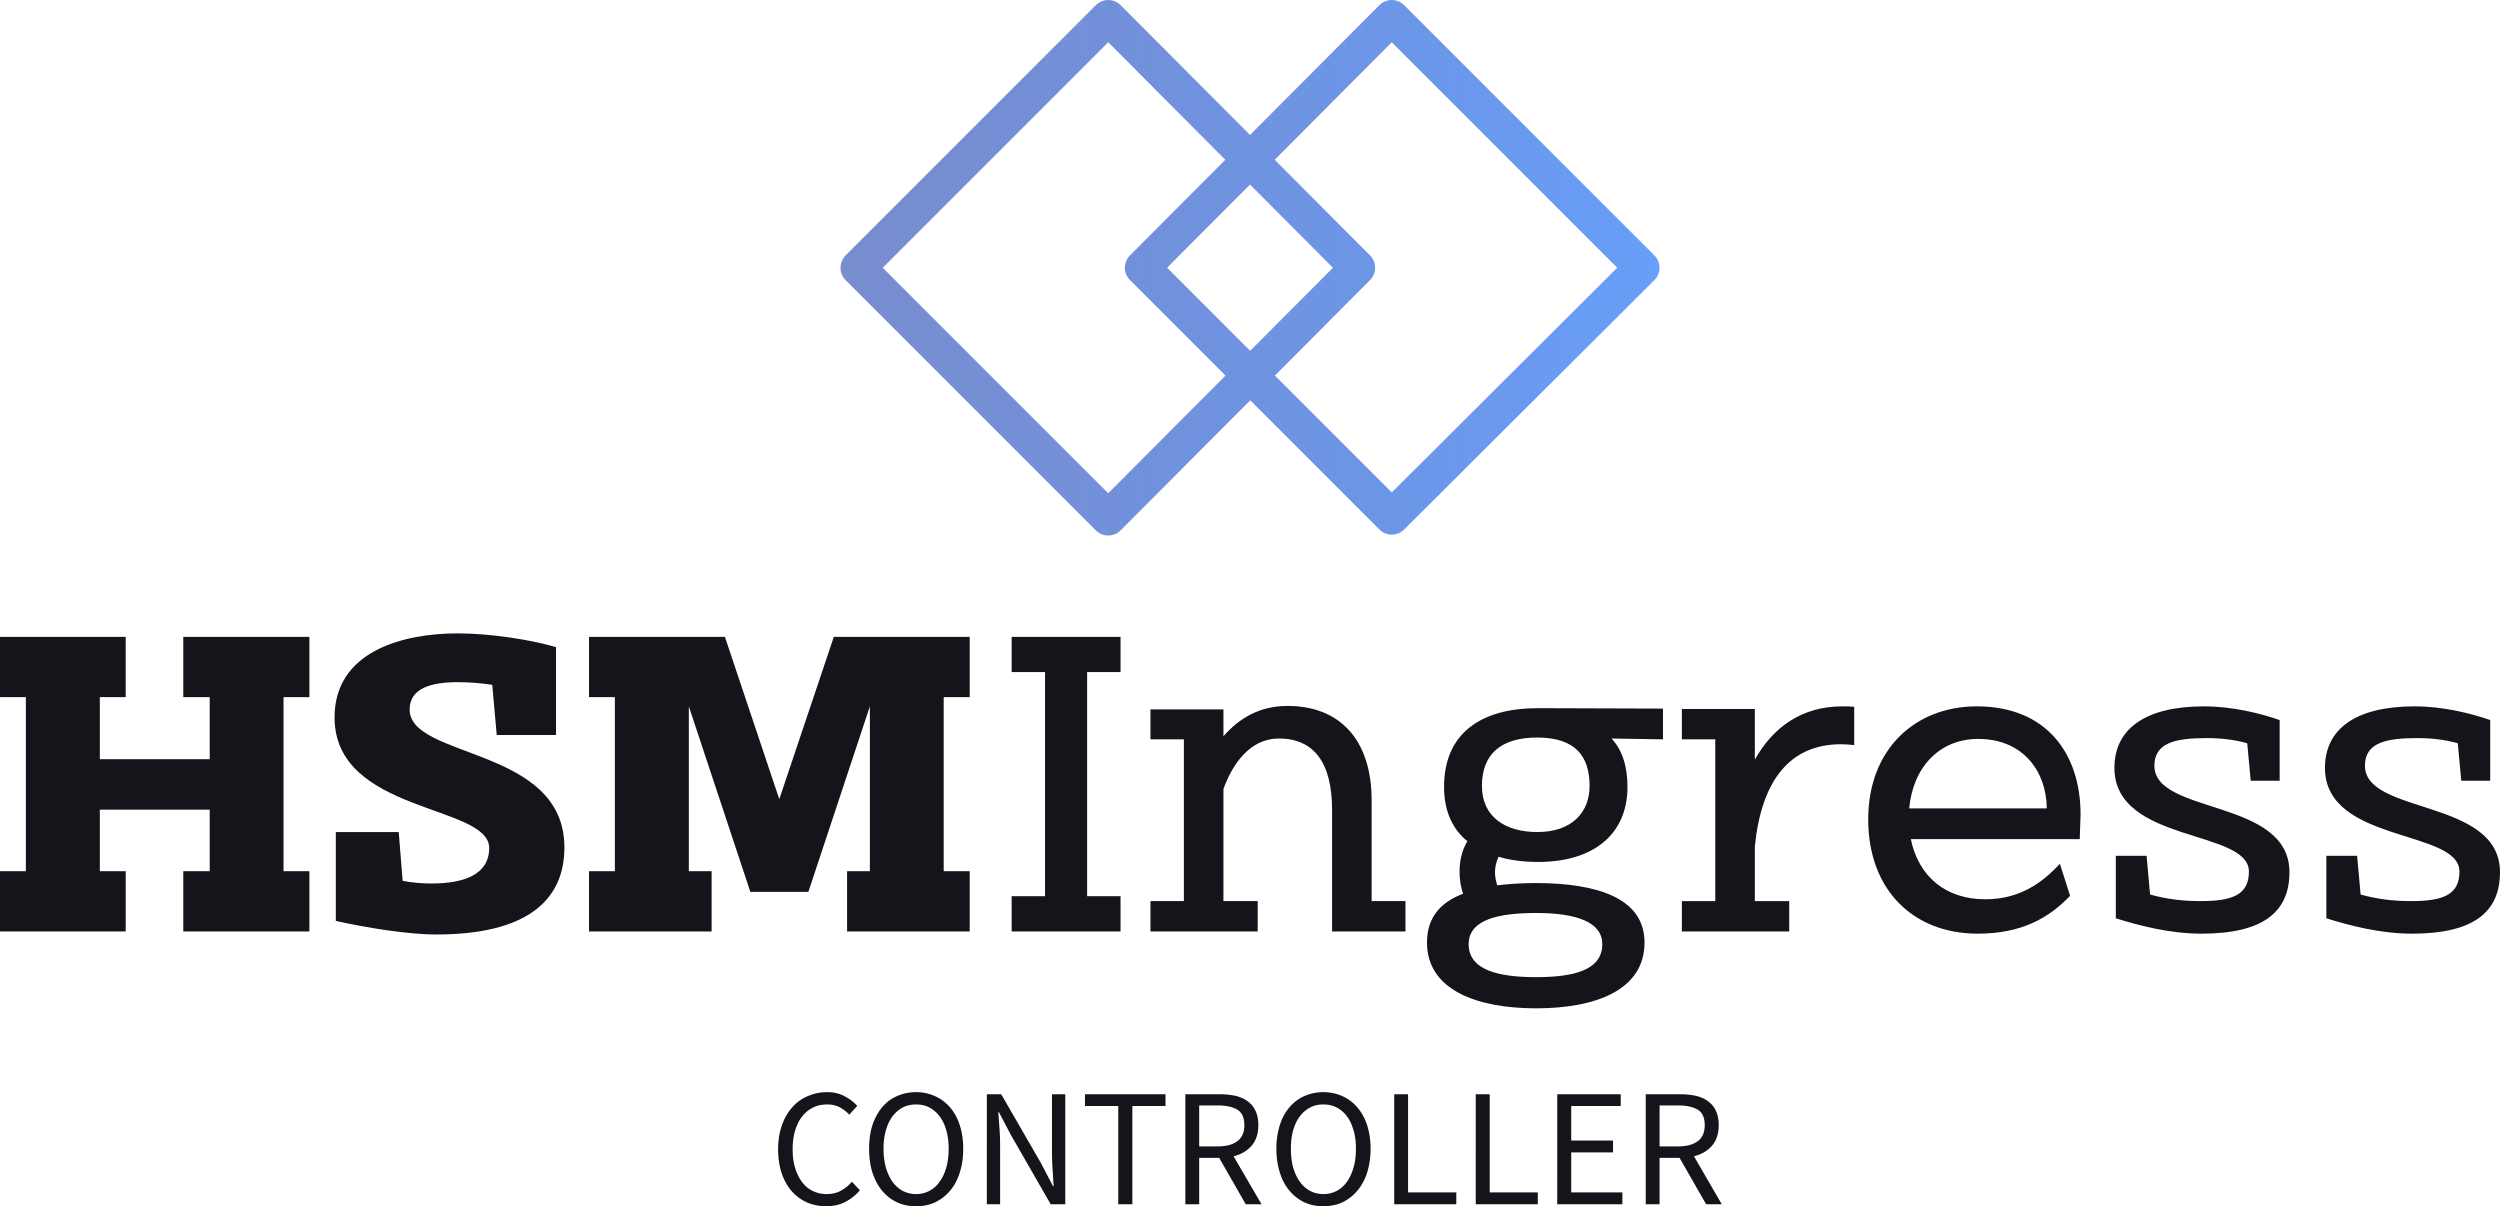 <?xml version="1.0" encoding="UTF-8" standalone="no"?>
<svg
   version="1.0"
   viewBox="0 0 178.82 86.28"
   color-interpolation-filters="sRGB"
   id="svg6"
   sodipodi:docname="logo-dark.svg"
   inkscape:version="1.3.2 (091e20ef0f, 2023-11-25)"
   width="186.595"
   height="90.031"
   inkscape:export-filename="../dev/stridtech/website2/public/images/marketplace/logo-90.png"
   inkscape:export-xdpi="141.33752"
   inkscape:export-ydpi="141.33752"
   xmlns:inkscape="http://www.inkscape.org/namespaces/inkscape"
   xmlns:sodipodi="http://sodipodi.sourceforge.net/DTD/sodipodi-0.dtd"
   xmlns:xlink="http://www.w3.org/1999/xlink"
   xmlns="http://www.w3.org/2000/svg"
   xmlns:svg="http://www.w3.org/2000/svg">
  <defs
     id="defs6">
    <linearGradient
       id="linearGradient6"
       inkscape:collect="always">
      <stop
         style="stop-color:#1e40af;stop-opacity:0.773;"
         offset="0"
         id="stop6" />
      <stop
         style="stop-color:#3b82f6;stop-opacity:1;"
         offset="1"
         id="stop7" />
    </linearGradient>
    <linearGradient
       inkscape:collect="always"
       xlink:href="#linearGradient6"
       id="linearGradient7"
       x1="8.282857e-05"
       y1="30.6"
       x2="93.6"
       y2="30.6"
       gradientUnits="userSpaceOnUse" />
    <linearGradient
       inkscape:collect="always"
       xlink:href="#linearGradient6"
       id="linearGradient8"
       gradientUnits="userSpaceOnUse"
       x1="8.282857e-05"
       y1="30.6"
       x2="93.6"
       y2="30.6" />
  </defs>
  <sodipodi:namedview
     id="namedview6"
     pagecolor="#ffffff"
     bordercolor="#000000"
     borderopacity="0.25"
     inkscape:showpageshadow="2"
     inkscape:pageopacity="0.0"
     inkscape:pagecheckerboard="0"
     inkscape:deskcolor="#d1d1d1"
     inkscape:zoom="3.0449454"
     inkscape:cx="93.761944"
     inkscape:cy="25.123603"
     inkscape:window-width="1591"
     inkscape:window-height="1047"
     inkscape:window-x="0"
     inkscape:window-y="0"
     inkscape:window-maximized="0"
     inkscape:current-layer="g6" />
  <rect
     width="207.609"
     height="206.86"
     fill="none"
     class="background"
     id="rect1"
     ry="0"
     x="-13.957"
     y="-60.385"
     style="display:inline" />
  <g
     fill="#ffffff"
     class="icon-text-wrapper icon-svg-group iconsvg"
     id="g6"
     transform="matrix(1,0,0,1,-80.59,-81.86)">
    <g
       transform="translate(140,81.86)"
       class="iconsvg-imagesvg"
       id="g3">
      <path
         class="image-rect"
         fill="none"
         d="M 0,0 H 60 V 38.304 H 0 Z"
         id="path1"
         style="fill:none;fill-opacity:1" />
      <svg
         width="60"
         height="38.304"
         class="image-svg-svg primary"
         style="display:inline;overflow:visible"
         version="1.1"
         id="svg3">
        <svg
           viewBox="0 0 93.6 61.2"
           version="1.1"
           id="svg2"
           style="display:inline;stroke:url(#linearGradient7)"
           width="100%"
           height="100%">
          <path
             d="M 59.1,30.6 30.6,2 2,30.6 30.6,59.2 Z m 32.5,0 L 63,2 44.955,20.108 34.5,30.6 63,59.1 Z"
             fill="none"
             stroke="#333"
             stroke-width="4"
             stroke-linejoin="round"
             stroke-miterlimit="10"
             id="path2"
             style="stroke:url(#linearGradient8);stroke-opacity:0.771"
             sodipodi:nodetypes="ccccccccccc" />
        </svg>
      </svg>
    </g>
    <g
       id="g5"
       style="display:inline">
      <g
         data-gra="path-name"
         class="tp-name iconsvg-namesvg"
         id="g4">
        <path
           d="m 80.59,148.484 h 8.99 v -4.31 h -1.85 v -4.4 h 7.86 v 4.4 H 93.7 v 4.31 h 9.02 v -4.31 h -1.85 v -12.45 h 1.85 v -4.31 H 93.7 v 4.31 h 1.89 v 4.44 h -7.86 v -4.44 h 1.85 v -4.31 h -8.99 v 4.31 h 1.85 v 12.45 h -1.85 z m 32.73,-21.32 c -3.87,0 -8.8,1.26 -8.8,6.01 0,6.88 11.06,6.22 11.06,9.34 0,1.88 -1.76,2.54 -4.12,2.54 -0.72,0 -1.41,-0.06 -2.07,-0.19 l -0.28,-3.49 h -4.5 v 6.36 c 2.26,0.5 5.22,0.97 7.17,0.97 6.38,0 9.18,-2.36 9.18,-6.23 0,-7.23 -11.07,-6.31 -11.07,-9.87 0,-1.51 1.54,-1.95 3.43,-1.95 0.85,0 1.67,0.07 2.48,0.19 l 0.32,3.59 h 4.24 v -6.29 c -1.76,-0.51 -4.62,-0.98 -7.04,-0.98 z m 9.4,17.01 v 4.31 h 8.77 v -4.31 h -1.63 v -11.79 l 4.4,13.27 h 4.15 l 4.4,-13.27 v 11.79 h -1.63 v 4.31 h 8.77 v -4.31 h -1.86 v -12.45 h 1.86 v -4.31 h -9.72 l -3.9,11.61 -3.89,-11.61 h -9.72 v 4.31 h 1.85 v 12.45 z"
           id="path3"
           style="display:inline;fill:#15141a;fill-opacity:1;stroke:none;stroke-opacity:0.773" />
        <path
           d="m 152.95,129.934 h 2.39 v 16.03 h -2.39 v 2.52 h 7.79 v -2.52 h -2.39 v -16.03 h 2.39 v -2.52 h -7.79 z m 9.93,2.67 v 2.14 h 2.39 v 11.57 h -2.39 v 2.17 h 7.67 v -2.17 h -2.45 v -8.02 c 0.66,-1.82 1.92,-3.61 3.96,-3.61 2.49,0 3.81,1.7 3.81,5.09 v 8.71 h 5.25 v -2.17 h -2.42 v -7.2 c 0,-4.4 -2.33,-6.76 -6.01,-6.76 -2.04,0 -3.49,0.91 -4.59,2.17 v -1.92 z m 19.78,16.67 c 0,3.42 3.61,4.71 7.8,4.71 4.24,0 7.76,-1.29 7.76,-4.71 0,-3.18 -3.39,-4.25 -7.8,-4.25 -0.97,0 -1.88,0.06 -2.73,0.16 -0.22,-0.63 -0.25,-1.32 0.09,-2.04 0.85,0.25 1.8,0.37 2.83,0.37 3.93,0 6.39,-1.95 6.39,-5.37 0,-1.48 -0.38,-2.65 -1.14,-3.46 l 3.68,0.06 v -2.2 l -8.96,-0.03 c -4.05,0 -6.7,1.79 -6.7,5.63 0,1.76 0.63,3.05 1.67,3.89 -0.63,1.01 -0.72,2.52 -0.31,3.75 -1.61,0.62 -2.58,1.69 -2.58,3.49 z m 7.89,-7.9 c -2.26,0 -3.96,-1.06 -3.96,-3.3 0,-2.26 1.35,-3.46 3.96,-3.46 2.74,0 3.74,1.36 3.74,3.46 0,1.86 -1.23,3.3 -3.74,3.3 z m -0.09,10.38 c -2.68,0 -4.82,-0.5 -4.82,-2.36 0,-1.76 2.14,-2.23 4.82,-2.23 2.98,0 4.74,0.69 4.74,2.23 0,1.86 -2.04,2.36 -4.74,2.36 z m 18.11,-3.27 v -2.17 h -2.46 v -3.9 c 0.47,-4.75 2.52,-7.32 6.17,-7.32 0.34,0 0.59,0.03 0.94,0.06 v -2.74 c -0.28,-0.03 -0.57,-0.03 -0.85,-0.03 -2.92,0 -4.97,1.51 -6.26,3.81 v -3.62 h -5.22 v 2.17 h 2.39 v 11.57 h -2.39 v 2.17 z m 5.65,-8.02 c 0,5.1 3.27,8.18 7.83,8.18 3.12,0 5.07,-1.1 6.61,-2.71 l -0.73,-2.29 c -1.25,1.35 -2.86,2.54 -5.34,2.54 -2.86,0 -4.78,-1.66 -5.32,-4.3 h 12.08 c 0,-0.35 0.06,-1.45 0.06,-1.76 0,-4.37 -2.45,-7.74 -7.42,-7.74 -4.4,0 -7.77,3.05 -7.77,8.08 z m 2.93,-0.78 c 0.28,-2.99 2.2,-4.97 4.94,-4.97 3.3,0 4.9,2.45 4.9,4.97 z m 21.1,-7.3 c -4.25,0 -6.42,1.64 -6.42,4.4 0,5.41 9.62,4.37 9.62,7.42 0,1.67 -1.19,2.11 -3.46,2.11 -1.25,0 -2.39,-0.13 -3.61,-0.47 l -0.25,-2.77 h -2.2 v 4.47 c 1.6,0.5 3.83,1.1 6.13,1.1 4.49,0 6.29,-1.61 6.29,-4.4 0,-5.29 -9.66,-4.09 -9.66,-7.61 0,-1.64 1.48,-1.98 3.74,-1.98 1.04,0 2.02,0.12 2.9,0.37 l 0.25,2.68 h 2.07 v -4.34 c -1.35,-0.47 -3.36,-0.98 -5.4,-0.98 z m 15.06,0 c -4.25,0 -6.42,1.64 -6.42,4.4 0,5.41 9.62,4.37 9.62,7.42 0,1.67 -1.19,2.11 -3.46,2.11 -1.25,0 -2.39,-0.13 -3.61,-0.47 l -0.25,-2.77 h -2.2 v 4.47 c 1.6,0.5 3.83,1.1 6.13,1.1 4.49,0 6.29,-1.61 6.29,-4.4 0,-5.29 -9.66,-4.09 -9.66,-7.61 0,-1.64 1.48,-1.98 3.74,-1.98 1.04,0 2.02,0.12 2.9,0.37 l 0.25,2.68 h 2.07 v -4.34 c -1.35,-0.47 -3.36,-0.98 -5.4,-0.98 z"
           data-gra="path-name-1"
           id="path4"
           style="fill:#15141a;fill-opacity:1;stroke:none;stroke-opacity:0.773" />
      </g>
      <path
         d="m 136.246,164.06 c 0,0.64 0.09,1.22 0.26,1.73 0.17,0.5 0.41,0.93 0.72,1.28 0.31,0.35 0.67,0.61 1.09,0.8 0.42,0.18 0.88,0.27 1.38,0.27 0.5,0 0.95,-0.1 1.34,-0.3 0.39,-0.2 0.75,-0.48 1.06,-0.84 l -0.57,-0.61 c -0.25,0.28 -0.52,0.5 -0.81,0.65 -0.28,0.15 -0.61,0.23 -1,0.23 -0.37,0 -0.71,-0.08 -1.01,-0.23 -0.3,-0.15 -0.56,-0.37 -0.76,-0.65 -0.21,-0.28 -0.37,-0.62 -0.49,-1.01 -0.12,-0.4 -0.17,-0.84 -0.17,-1.34 0,-0.49 0.06,-0.93 0.18,-1.32 0.12,-0.39 0.28,-0.73 0.5,-1 0.22,-0.28 0.48,-0.49 0.78,-0.64 0.3,-0.15 0.64,-0.22 1.02,-0.22 0.34,0 0.63,0.07 0.88,0.2 0.25,0.13 0.48,0.31 0.69,0.53 l 0.57,-0.63 c -0.24,-0.26 -0.53,-0.49 -0.89,-0.68 -0.36,-0.2 -0.78,-0.3 -1.26,-0.3 -0.51,0 -0.97,0.1 -1.4,0.29 -0.43,0.18 -0.8,0.45 -1.11,0.81 -0.31,0.35 -0.56,0.78 -0.73,1.28 -0.18,0.5 -0.27,1.07 -0.27,1.7 z m 9.87,4.08 c 0.49,0 0.95,-0.09 1.36,-0.28 0.41,-0.2 0.77,-0.47 1.07,-0.83 0.3,-0.35 0.53,-0.78 0.69,-1.29 0.17,-0.51 0.25,-1.08 0.25,-1.71 0,-0.63 -0.08,-1.19 -0.25,-1.69 -0.16,-0.5 -0.39,-0.92 -0.69,-1.27 -0.3,-0.35 -0.66,-0.62 -1.07,-0.8 a 3.22,3.22 0 0 0 -1.36,-0.29 c -0.5,0 -0.95,0.1 -1.36,0.28 a 2.9,2.9 0 0 0 -1.07,0.8 c -0.29,0.35 -0.52,0.77 -0.69,1.27 -0.16,0.5 -0.24,1.07 -0.24,1.7 0,0.63 0.08,1.2 0.24,1.71 0.17,0.51 0.4,0.94 0.69,1.29 0.3,0.36 0.65,0.63 1.07,0.83 0.41,0.19 0.86,0.28 1.36,0.28 z m 0,-0.87 c -0.35,0 -0.67,-0.08 -0.96,-0.23 -0.28,-0.15 -0.52,-0.37 -0.73,-0.65 -0.2,-0.29 -0.36,-0.63 -0.47,-1.02 -0.11,-0.4 -0.17,-0.85 -0.17,-1.34 0,-0.49 0.06,-0.93 0.17,-1.32 0.11,-0.39 0.27,-0.73 0.47,-1 0.21,-0.27 0.45,-0.48 0.73,-0.63 0.29,-0.15 0.61,-0.22 0.96,-0.22 0.35,0 0.67,0.07 0.95,0.22 0.29,0.15 0.53,0.36 0.73,0.63 0.21,0.27 0.37,0.61 0.48,1 0.11,0.39 0.17,0.83 0.17,1.32 0,0.49 -0.06,0.94 -0.17,1.34 -0.11,0.39 -0.27,0.73 -0.48,1.02 -0.2,0.28 -0.44,0.5 -0.73,0.65 -0.28,0.15 -0.6,0.23 -0.95,0.23 z m 5.06,-7.14 V 168 h 0.95 v -4.12 c 0,-0.41 -0.01,-0.83 -0.04,-1.24 l -0.09,-1.22 h 0.05 l 0.85,1.62 2.85,4.96 h 1.04 v -7.87 h -0.95 v 4.07 c 0,0.41 0.01,0.83 0.04,1.26 0.03,0.43 0.05,0.84 0.08,1.24 h -0.05 l -0.85,-1.63 -2.85,-4.94 z m 9.4,0.84 V 168 h 1.01 v -7.03 h 2.37 v -0.84 h -5.76 v 0.84 z m 5.79,2.89 v -2.93 h 1.32 c 0.62,0 1.09,0.11 1.42,0.31 0.33,0.21 0.49,0.58 0.49,1.1 0,0.51 -0.16,0.89 -0.49,1.14 -0.33,0.25 -0.8,0.38 -1.42,0.38 z m 3.33,4.14 h 1.13 l -2,-3.43 c 0.54,-0.14 0.97,-0.39 1.29,-0.76 0.32,-0.37 0.48,-0.86 0.48,-1.47 0,-0.41 -0.07,-0.76 -0.21,-1.04 -0.13,-0.28 -0.32,-0.5 -0.57,-0.68 -0.24,-0.18 -0.53,-0.3 -0.87,-0.38 -0.34,-0.07 -0.71,-0.11 -1.11,-0.11 h -2.46 V 168 h 0.99 v -3.32 h 1.43 z m 5.55,0.14 c 0.5,0 0.95,-0.09 1.37,-0.28 0.41,-0.2 0.76,-0.47 1.06,-0.83 0.3,-0.35 0.54,-0.78 0.7,-1.29 0.16,-0.51 0.25,-1.08 0.25,-1.71 0,-0.63 -0.09,-1.19 -0.25,-1.69 -0.16,-0.5 -0.4,-0.92 -0.7,-1.27 -0.3,-0.35 -0.65,-0.62 -1.06,-0.8 -0.42,-0.19 -0.87,-0.29 -1.37,-0.29 -0.49,0 -0.95,0.1 -1.36,0.28 -0.41,0.18 -0.76,0.45 -1.06,0.8 -0.3,0.35 -0.53,0.77 -0.69,1.27 -0.16,0.5 -0.25,1.07 -0.25,1.7 0,0.63 0.09,1.2 0.25,1.71 0.16,0.51 0.39,0.94 0.69,1.29 0.3,0.36 0.65,0.63 1.06,0.83 0.41,0.19 0.87,0.28 1.36,0.28 z m 0,-0.87 c -0.35,0 -0.67,-0.08 -0.95,-0.23 -0.28,-0.15 -0.53,-0.37 -0.73,-0.65 -0.21,-0.29 -0.36,-0.63 -0.48,-1.02 -0.11,-0.4 -0.16,-0.85 -0.16,-1.34 0,-0.49 0.05,-0.93 0.16,-1.32 0.12,-0.39 0.27,-0.73 0.48,-1 0.2,-0.27 0.45,-0.48 0.73,-0.63 0.28,-0.15 0.6,-0.22 0.95,-0.22 0.36,0 0.67,0.07 0.96,0.22 0.28,0.15 0.53,0.36 0.73,0.63 0.2,0.27 0.36,0.61 0.47,1 0.12,0.39 0.17,0.83 0.17,1.32 0,0.49 -0.05,0.94 -0.17,1.34 -0.11,0.39 -0.27,0.73 -0.47,1.02 -0.2,0.28 -0.45,0.5 -0.73,0.65 -0.29,0.15 -0.6,0.23 -0.96,0.23 z m 5.07,-7.14 V 168 h 4.44 v -0.85 h -3.45 v -7.02 z m 5.83,0 V 168 h 4.44 v -0.85 h -3.44 v -7.02 z m 5.83,0 V 168 h 4.66 v -0.85 h -3.66 v -2.86 h 2.99 v -0.85 h -2.99 v -2.47 h 3.54 v -0.84 z m 7.32,3.73 v -2.93 h 1.32 c 0.62,0 1.09,0.11 1.42,0.31 0.33,0.21 0.49,0.58 0.49,1.1 0,0.51 -0.16,0.89 -0.49,1.14 -0.33,0.25 -0.8,0.38 -1.42,0.38 z m 3.33,4.14 h 1.12 l -1.99,-3.43 c 0.54,-0.14 0.97,-0.39 1.29,-0.76 0.32,-0.37 0.48,-0.86 0.48,-1.47 0,-0.41 -0.07,-0.76 -0.21,-1.04 -0.13,-0.28 -0.32,-0.5 -0.57,-0.68 -0.24,-0.18 -0.53,-0.3 -0.87,-0.38 -0.34,-0.07 -0.71,-0.11 -1.11,-0.11 h -2.46 V 168 h 0.99 v -3.32 h 1.43 z"
         data-gra="path-slogan"
         class="tp-slogan iconsvg-slogansvg"
         id="path5"
         style="fill:#15141a;fill-opacity:1;stroke:none;stroke-opacity:0.773" />
    </g>
  </g>
</svg>
